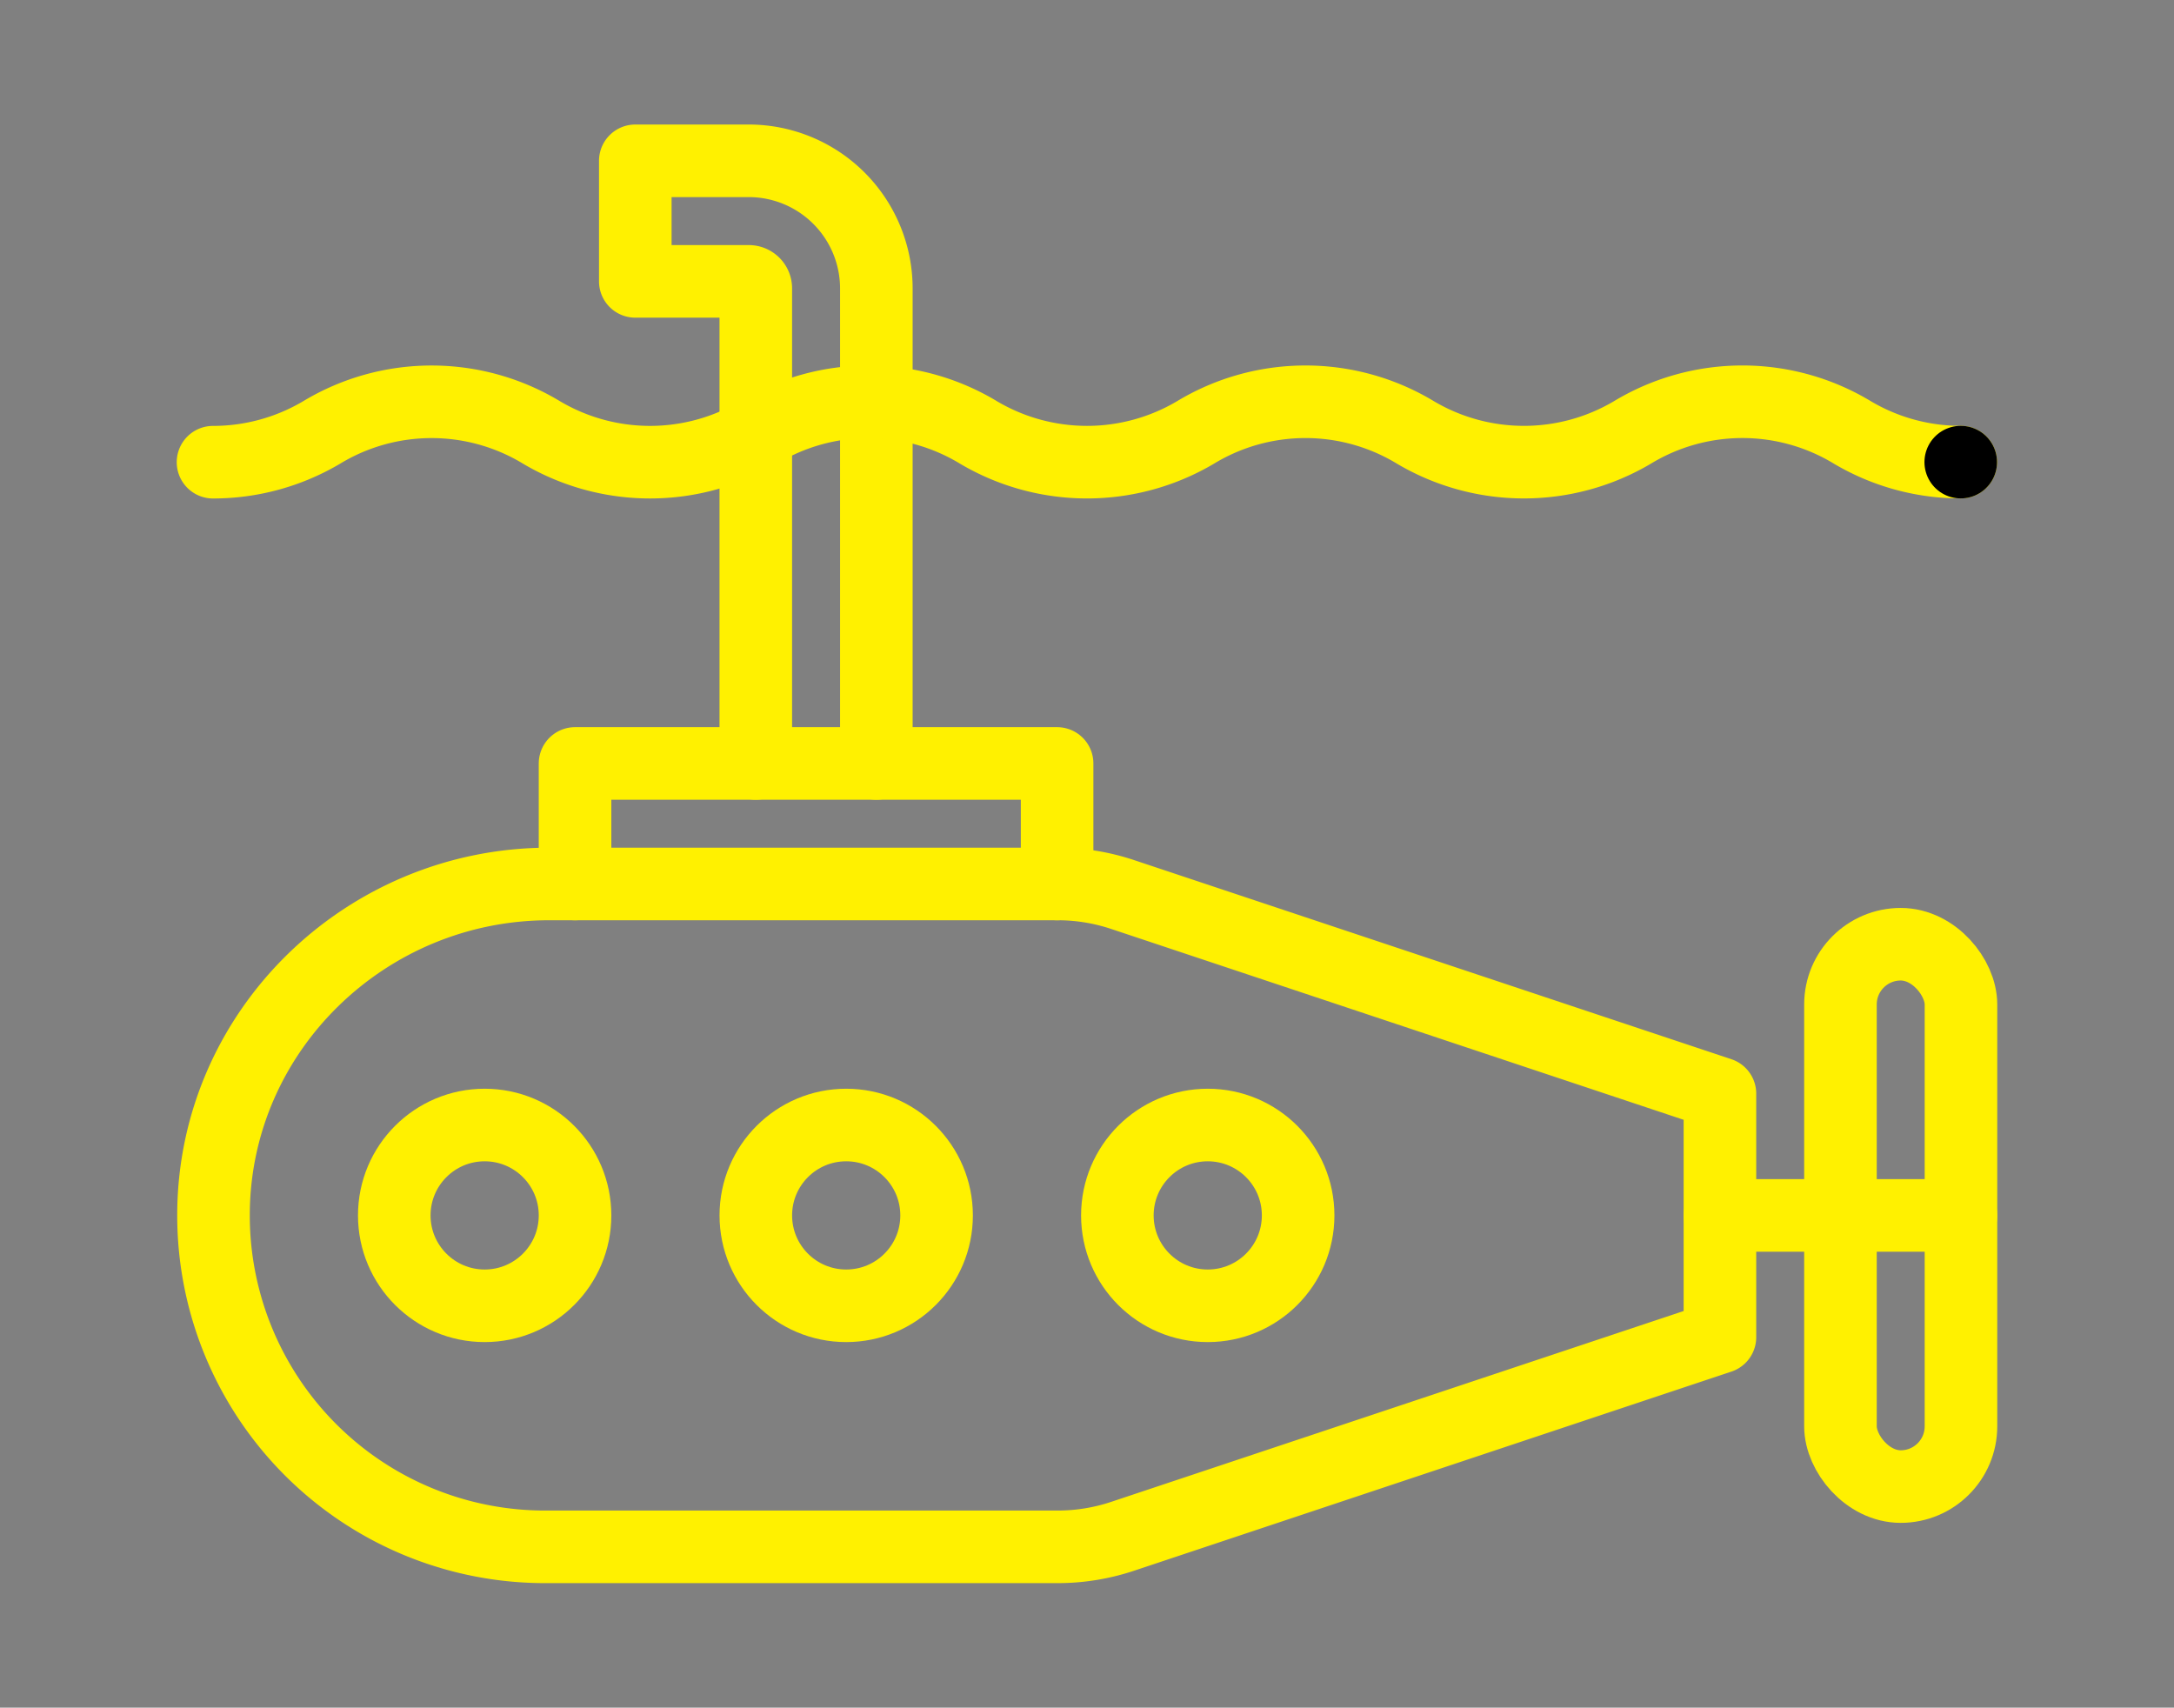 <svg id="Layer_1" data-name="Layer 1" xmlns="http://www.w3.org/2000/svg" width="509.267" height="400" viewBox="0 0 509.267 400">
  <rect x="0" y="0" width="509.267" height="400" fill="#808080" stroke="none"/>
  <defs>
    <style>
      .cls-1, .cls-2, .cls-3 {
        fill: none;
      }

      .cls-1 {
        stroke: #fff100;
      }

      .cls-1, .cls-2 {
        stroke-linecap: round;
        stroke-linejoin: round;
        stroke-width: 17px;
      }

      .cls-2 {
        stroke: #000000;
      }
    </style>
  </defs>
  <title>aws_web_sub</title>
  <g>
    <path class="cls-1" d="M177.048,178.829V67.543a1.635,1.635,0,0,0-1.634-1.634H148.821V37.669h26.593a29.908,29.908,0,0,1,29.874,29.874V178.829"/>
    <path class="cls-1" d="M127.649,362.331a77.635,77.635,0,0,1-77.633-78.224c.317-42.807,35.8-77.047,78.608-77.047H247.772a48.015,48.015,0,0,1,15.184,2.464L402.9,256.173v57.045L262.956,359.867a48.015,48.015,0,0,1-15.184,2.464Z"/>
    <polyline class="cls-1" points="247.63 207.06 247.63 178.829 134.706 178.829 134.706 207.06"/>
    <rect class="cls-1" x="431.133" y="221.175" width="28.231" height="127.039" rx="14.115"/>
    <circle class="cls-1" cx="113.533" cy="284.695" r="21.173"/>
    <circle class="cls-1" cx="198.226" cy="284.695" r="21.173"/>
    <circle class="cls-1" cx="282.92" cy="284.695" r="21.173"/>
    <line class="cls-1" x1="459.364" y1="284.695" x2="402.902" y2="284.695"/>
    <path class="cls-1" d="M49.9,108.264a49.929,49.929,0,0,0,25.425-6.953,49.766,49.766,0,0,1,51.6.031,49.9,49.9,0,0,0,50.757-.035,49.766,49.766,0,0,1,51.6.031,49.9,49.9,0,0,0,50.757-.035,49.764,49.764,0,0,1,51.594.031,49.9,49.9,0,0,0,50.757-.035,49.766,49.766,0,0,1,51.595.031,49.75,49.75,0,0,0,25.331,6.918"/>
    <line class="cls-2" x1="459.31" y1="108.248" x2="459.31" y2="108.248"/>
  </g>
  <rect class="cls-3" width="509.267" height="400"/>
</svg>
